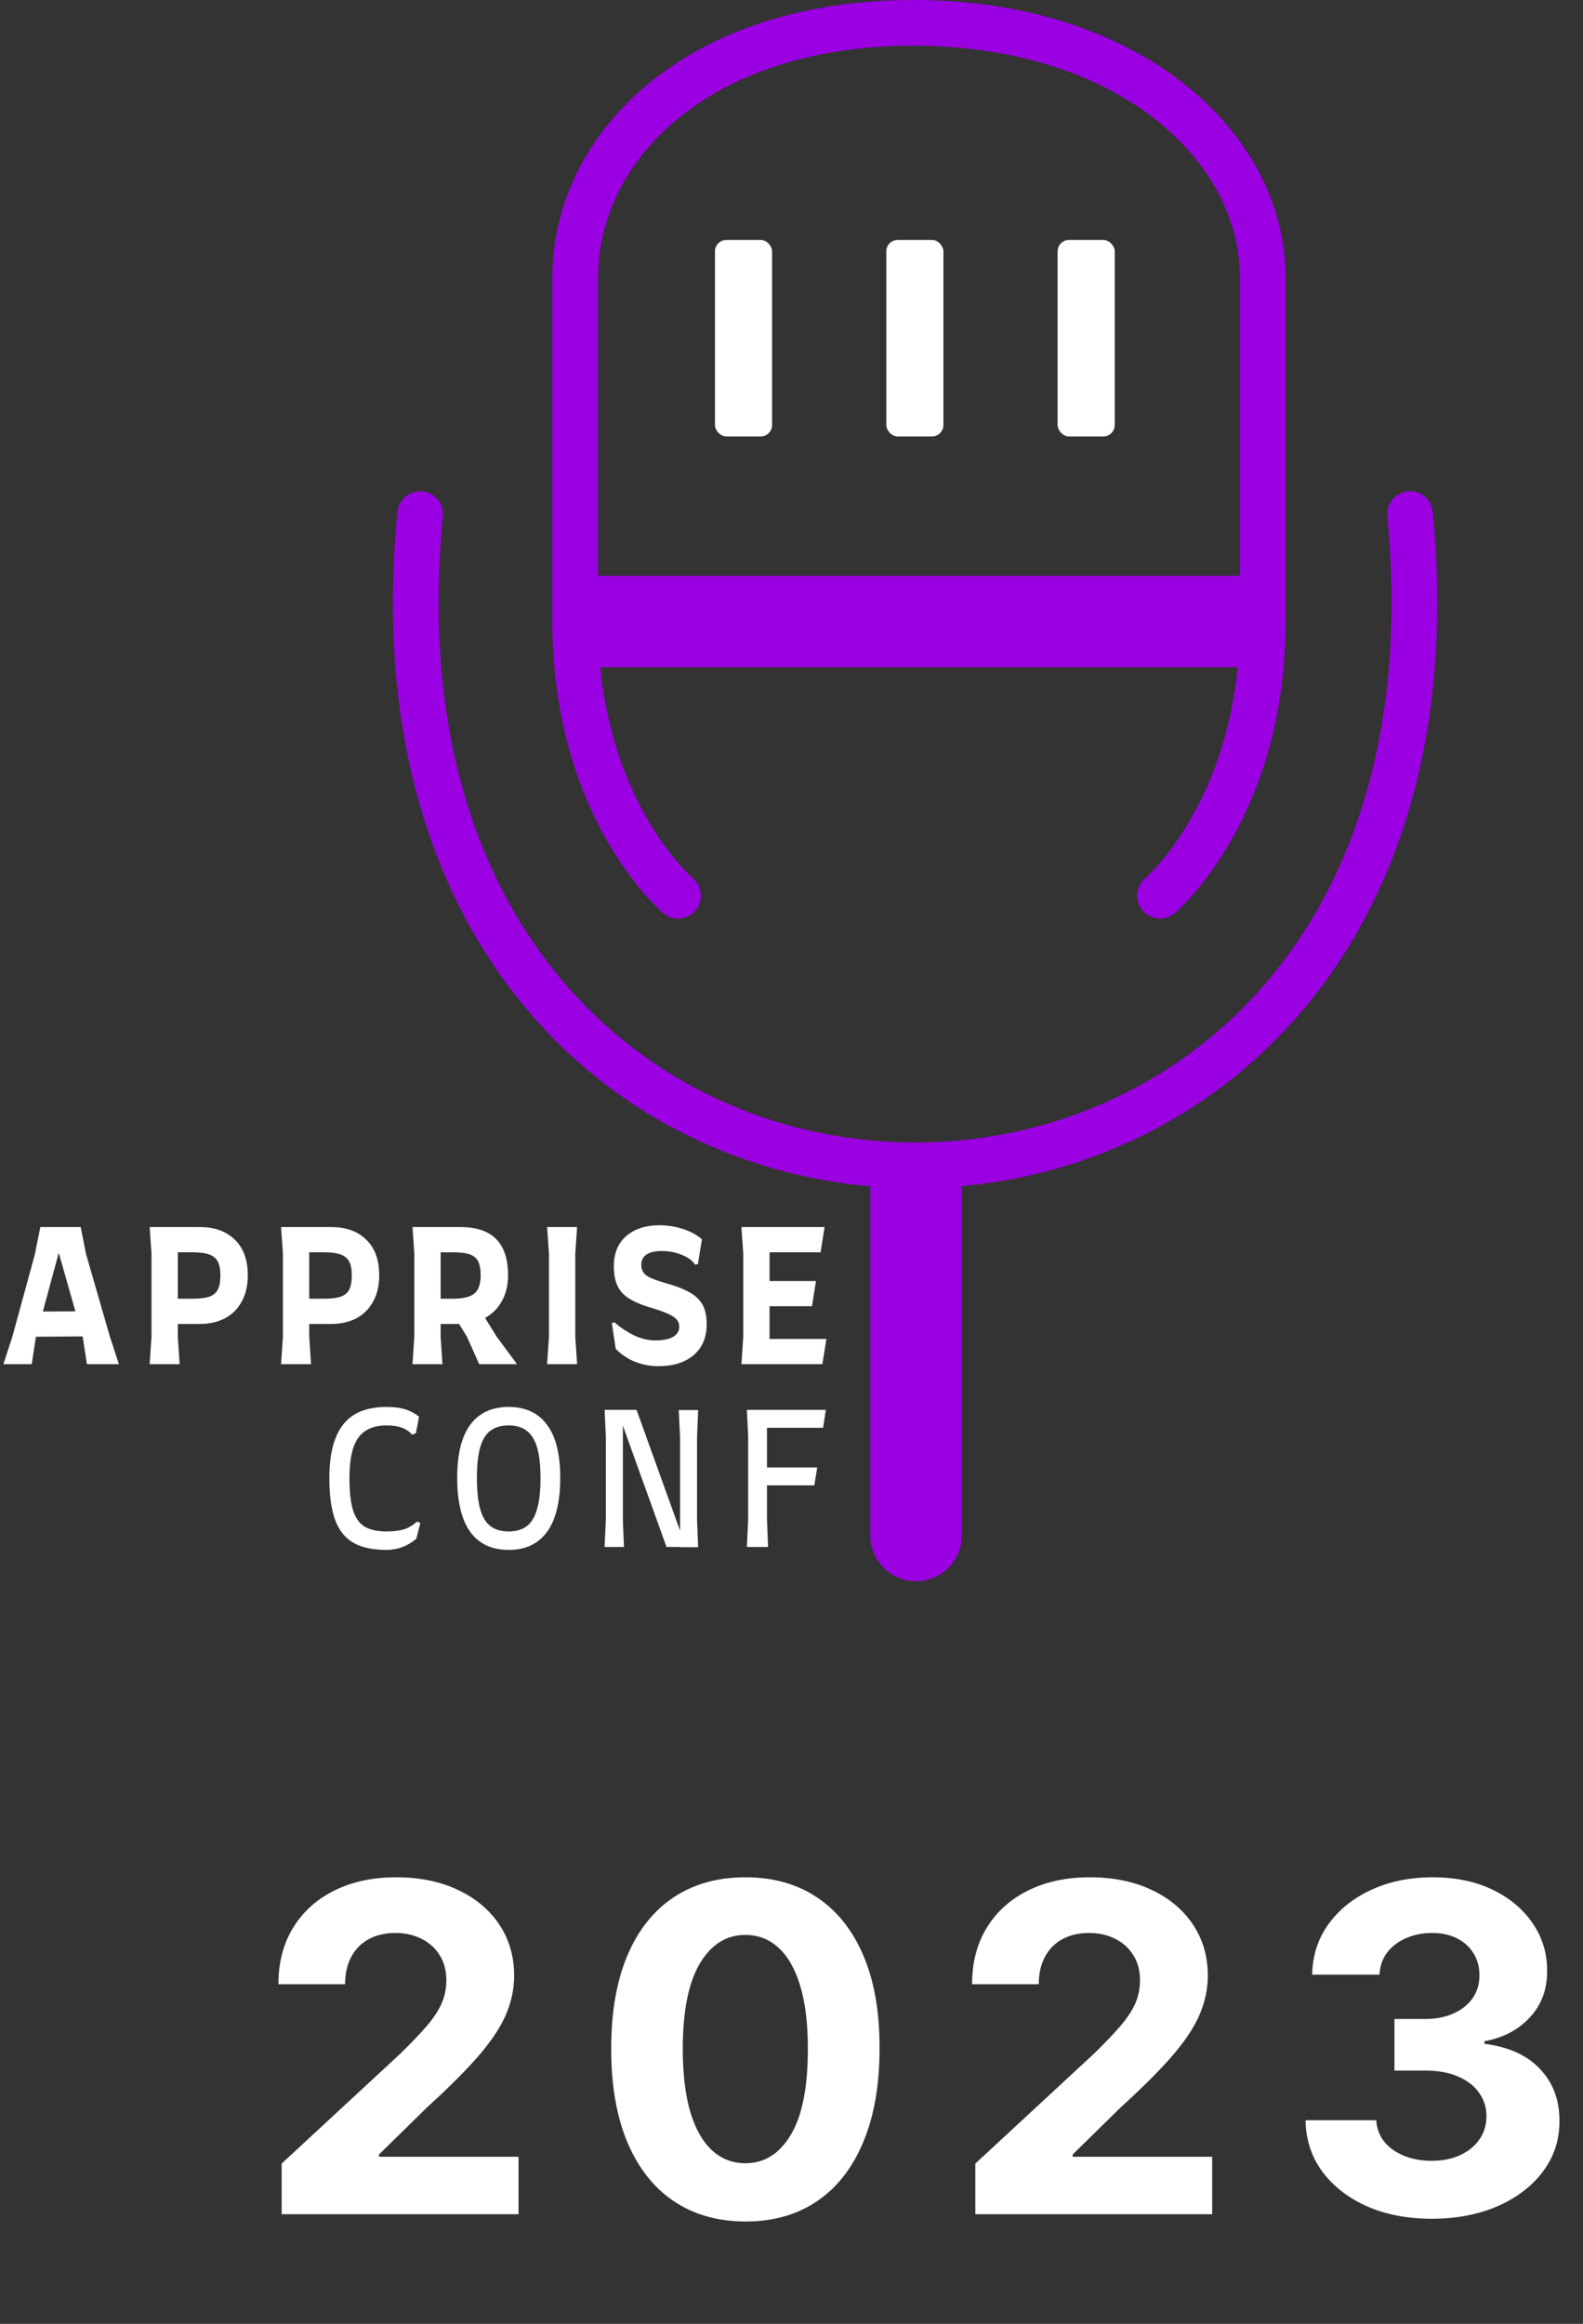 <svg width="693" height="1017" viewBox="0 0 693 1017" fill="none" xmlns="http://www.w3.org/2000/svg">
<rect x="0" y="0" width="693" height="1017" fill="#333333" stroke="none"/>
<path d="M52.044 597H38.044L36.204 585V584.84L15.724 585L13.884 597H1.484L5.404 585L15.244 549L17.644 537H35.324L37.724 549L48.124 585L52.044 597ZM33.004 573.88L25.724 548.28L18.764 573.96L33.004 573.88ZM87.519 537C93.972 537 99.065 538.84 102.799 542.52C106.585 546.147 108.479 551.347 108.479 558.12C108.479 562.547 107.599 566.36 105.839 569.56C104.132 572.76 101.679 575.213 98.479 576.92C95.332 578.573 91.652 579.4 87.439 579.4H77.839V585L78.639 597H65.519L66.319 585V548.6L65.519 537H87.519ZM84.159 568.36C87.359 568.36 89.839 568.067 91.599 567.48C93.359 566.84 94.612 565.8 95.359 564.36C96.105 562.867 96.479 560.787 96.479 558.12C96.479 555.56 96.105 553.56 95.359 552.12C94.612 550.68 93.359 549.64 91.599 549C89.839 548.36 87.412 548.04 84.319 548.04H77.839V568.36H84.159ZM145.05 537C151.503 537 156.597 538.84 160.33 542.52C164.117 546.147 166.01 551.347 166.01 558.12C166.01 562.547 165.13 566.36 163.37 569.56C161.663 572.76 159.21 575.213 156.01 576.92C152.863 578.573 149.183 579.4 144.97 579.4H135.37V585L136.17 597H123.05L123.85 585V548.6L123.05 537H145.05ZM141.69 568.36C144.89 568.36 147.37 568.067 149.13 567.48C150.89 566.84 152.143 565.8 152.89 564.36C153.637 562.867 154.01 560.787 154.01 558.12C154.01 555.56 153.637 553.56 152.89 552.12C152.143 550.68 150.89 549.64 149.13 549C147.37 548.36 144.943 548.04 141.85 548.04H135.37V568.36H141.69ZM226.341 597H209.781L204.421 585L200.981 579.4H192.901V585L193.701 597H180.581L181.381 585V548.6L180.581 537H201.461C208.555 537 213.808 538.76 217.221 542.28C220.688 545.747 222.421 551.027 222.421 558.12C222.421 562.44 221.515 566.2 219.701 569.4C217.941 572.6 215.488 575.053 212.341 576.76L217.461 585L226.341 597ZM192.901 568.36H198.101C202.635 568.36 205.808 567.613 207.621 566.12C209.488 564.627 210.421 561.96 210.421 558.12C210.421 555.453 210.048 553.4 209.301 551.96C208.555 550.52 207.301 549.507 205.541 548.92C203.835 548.333 201.408 548.04 198.261 548.04H192.901V568.36ZM240.319 585V548.6L239.519 537H252.639L251.839 548.6V585L252.639 597H239.519L240.319 585ZM288.333 597.88C284.76 597.88 281.32 597.24 278.013 595.96C274.76 594.627 271.933 592.733 269.533 590.28L267.853 579L268.973 578.68C271.96 581.24 274.973 583.213 278.013 584.6C281.053 585.933 283.986 586.6 286.813 586.6C290.173 586.6 292.76 586.093 294.573 585.08C296.44 584.013 297.373 582.52 297.373 580.6C297.373 578.787 296.493 577.32 294.733 576.2C293.026 575.027 289.933 573.773 285.453 572.44C281.24 571.213 277.933 569.853 275.533 568.36C273.133 566.867 271.4 565 270.333 562.76C269.266 560.52 268.733 557.613 268.733 554.04C268.733 548.44 270.546 544.067 274.173 540.92C277.853 537.773 282.68 536.2 288.653 536.2C292.28 536.2 295.773 536.76 299.133 537.88C302.493 539 305.213 540.493 307.293 542.36L305.533 553.16L304.333 553.48C303.213 551.72 301.266 550.28 298.493 549.16C295.773 548.04 292.84 547.48 289.693 547.48C286.813 547.48 284.6 547.987 283.053 549C281.506 550.013 280.733 551.507 280.733 553.48C280.733 555.507 281.48 557.08 282.973 558.2C284.52 559.267 287.293 560.36 291.293 561.48C295.88 562.76 299.453 564.147 302.013 565.64C304.573 567.08 306.44 568.893 307.613 571.08C308.786 573.267 309.373 576.067 309.373 579.48C309.373 585.293 307.453 589.827 303.613 593.08C299.773 596.28 294.68 597.88 288.333 597.88ZM361.781 585.96L360.021 597H324.581L325.381 585V548.6L324.581 537H360.981L359.221 548.04H336.901V560.6H357.221L355.461 571.64H336.901V585.96H361.781ZM169.217 678.28C163.084 678.28 158.204 677.213 154.577 675.08C150.95 672.947 148.31 669.587 146.657 665C145.004 660.413 144.177 654.333 144.177 646.76C144.177 636.413 146.177 628.653 150.177 623.48C154.177 618.307 160.524 615.72 169.217 615.72C172.524 615.72 175.244 616.067 177.377 616.76C179.51 617.4 181.537 618.467 183.457 619.96L182.097 627.16L180.497 627.88C179.164 626.44 177.617 625.4 175.857 624.76C174.097 624.12 171.884 623.8 169.217 623.8C163.564 623.8 159.43 625.613 156.817 629.24C154.257 632.813 152.977 638.653 152.977 646.76C152.977 652.68 153.484 657.347 154.497 660.76C155.51 664.12 157.19 666.547 159.537 668.04C161.884 669.48 165.11 670.2 169.217 670.2C172.364 670.2 174.95 669.88 176.977 669.24C179.004 668.547 180.87 667.427 182.577 665.88L184.017 666.52L182.257 673.4C178.417 676.653 174.07 678.28 169.217 678.28ZM222.706 678.28C215.292 678.28 209.666 675.64 205.826 670.36C202.039 665.027 200.146 657.16 200.146 646.76C200.146 636.467 202.039 628.733 205.826 623.56C209.666 618.333 215.292 615.72 222.706 615.72C230.066 615.72 235.666 618.333 239.506 623.56C243.346 628.733 245.266 636.467 245.266 646.76C245.266 657.16 243.346 665.027 239.506 670.36C235.666 675.64 230.066 678.28 222.706 678.28ZM222.706 670.2C225.959 670.2 228.599 669.427 230.626 667.88C232.652 666.333 234.146 663.853 235.106 660.44C236.119 657.027 236.626 652.467 236.626 646.76C236.626 638.547 235.506 632.68 233.266 629.16C231.079 625.587 227.559 623.8 222.706 623.8C219.452 623.8 216.786 624.573 214.706 626.12C212.679 627.613 211.186 630.04 210.226 633.4C209.266 636.76 208.786 641.213 208.786 646.76C208.786 652.467 209.266 657.027 210.226 660.44C211.186 663.853 212.679 666.333 214.706 667.88C216.732 669.427 219.399 670.2 222.706 670.2ZM305.151 665.32L305.631 677.08H297.711V677H291.791L272.671 623.88V665L273.151 677H264.671L265.231 665V628.6L264.671 617H278.671L297.711 669.88V628.92L297.151 617.08H305.631L305.151 628.92V665.32ZM335.768 624.84V642.2H357.768L356.488 650.04H335.768V665L336.248 677H326.968L327.528 665V628.6L326.968 617H361.528L360.328 624.84H335.768Z" fill="white"/>
<path d="M183.931 225C146.931 605 654.269 605 617.269 225" stroke="#9B00E3" stroke-width="20" stroke-linecap="round"/>
<path d="M381 510H421V672C421 683.046 412.046 692 401 692V692C389.954 692 381 683.046 381 672V510Z" fill="#9B00E3"/>
<path d="M296.8 392C296.8 392 251.8 354 251.8 272C251.8 205 251.8 121.533 251.8 121.533C251.8 63.667 305.8 10 399.8 10C493.8 10 552.8 63.667 552.8 121.533C552.8 121.533 552.8 211.5 552.8 272C552.8 354 507.8 392 507.8 392" stroke="#9B00E3" stroke-width="20" stroke-linecap="round"/>
<rect x="248" y="252" width="301" height="40" fill="#9B00E3"/>
<rect x="313" y="105" width="25" height="86" rx="5" fill="white"/>
<rect x="388" y="105" width="25" height="86" rx="5" fill="white"/>
<rect x="463" y="105" width="25" height="86" rx="5" fill="white"/>
<path d="M123.305 969V946.841L175.081 898.901C179.484 894.639 183.178 890.804 186.161 887.395C189.191 883.986 191.487 880.648 193.05 877.381C194.612 874.066 195.393 870.491 195.393 866.656C195.393 862.395 194.423 858.725 192.482 855.648C190.54 852.523 187.889 850.132 184.527 848.474C181.165 846.77 177.354 845.918 173.092 845.918C168.642 845.918 164.759 846.817 161.445 848.616C158.13 850.416 155.573 852.996 153.774 856.358C151.975 859.72 151.075 863.721 151.075 868.361H121.885C121.885 858.844 124.039 850.581 128.348 843.574C132.657 836.566 138.694 831.145 146.459 827.31C154.224 823.474 163.173 821.557 173.305 821.557C183.722 821.557 192.789 823.403 200.507 827.097C208.272 830.742 214.309 835.809 218.618 842.295C222.927 848.782 225.081 856.216 225.081 864.597C225.081 870.089 223.992 875.51 221.814 880.861C219.683 886.211 215.872 892.153 210.379 898.688C204.887 905.174 197.145 912.963 187.155 922.054L165.919 942.864V943.858H226.999V969H123.305ZM326.313 972.196C314.097 972.149 303.586 969.142 294.779 963.176C286.02 957.21 279.272 948.569 274.538 937.253C269.85 925.937 267.53 912.324 267.577 896.415C267.577 880.553 269.921 867.035 274.609 855.861C279.344 844.687 286.091 836.187 294.85 830.364C303.657 824.492 314.145 821.557 326.313 821.557C338.482 821.557 348.946 824.492 357.705 830.364C366.512 836.235 373.283 844.758 378.018 855.932C382.753 867.059 385.096 880.553 385.049 896.415C385.049 912.371 382.682 926.008 377.947 937.324C373.259 948.64 366.536 957.281 357.776 963.247C349.017 969.213 338.529 972.196 326.313 972.196ZM326.313 946.699C334.647 946.699 341.299 942.509 346.271 934.128C351.242 925.747 353.704 913.176 353.657 896.415C353.657 885.383 352.521 876.197 350.248 868.858C348.022 861.519 344.85 856.003 340.731 852.31C336.659 848.616 331.853 846.77 326.313 846.77C318.027 846.77 311.398 850.913 306.427 859.199C301.455 867.485 298.946 879.89 298.898 896.415C298.898 907.589 300.011 916.917 302.237 924.398C304.509 931.831 307.705 937.419 311.825 941.159C315.944 944.852 320.773 946.699 326.313 946.699ZM426.977 969V946.841L478.753 898.901C483.156 894.639 486.849 890.804 489.832 887.395C492.863 883.986 495.159 880.648 496.722 877.381C498.284 874.066 499.065 870.491 499.065 866.656C499.065 862.395 498.095 858.725 496.153 855.648C494.212 852.523 491.561 850.132 488.199 848.474C484.837 846.77 481.026 845.918 476.764 845.918C472.313 845.918 468.431 846.817 465.116 848.616C461.802 850.416 459.245 852.996 457.446 856.358C455.647 859.72 454.747 863.721 454.747 868.361H425.557C425.557 858.844 427.711 850.581 432.02 843.574C436.329 836.566 442.366 831.145 450.131 827.31C457.896 823.474 466.845 821.557 476.977 821.557C487.394 821.557 496.461 823.403 504.179 827.097C511.944 830.742 517.981 835.809 522.29 842.295C526.598 848.782 528.753 856.216 528.753 864.597C528.753 870.089 527.664 875.51 525.486 880.861C523.355 886.211 519.544 892.153 514.051 898.688C508.559 905.174 500.817 912.963 490.827 922.054L469.591 942.864V943.858H530.67V969H426.977ZM626.718 970.989C616.112 970.989 606.666 969.166 598.38 965.52C590.141 961.827 583.631 956.76 578.849 950.321C574.114 943.834 571.675 936.353 571.533 927.878H602.499C602.689 931.429 603.849 934.554 605.979 937.253C608.157 939.904 611.046 941.964 614.644 943.432C618.243 944.9 622.291 945.634 626.789 945.634C631.477 945.634 635.62 944.805 639.218 943.148C642.817 941.491 645.634 939.194 647.67 936.259C649.706 933.323 650.724 929.937 650.724 926.102C650.724 922.22 649.635 918.787 647.457 915.804C645.326 912.774 642.248 910.406 638.224 908.702C634.246 906.997 629.512 906.145 624.019 906.145H610.454V883.56H624.019C628.659 883.56 632.755 882.755 636.306 881.145C639.905 879.535 642.698 877.31 644.687 874.469C646.675 871.58 647.67 868.219 647.67 864.384C647.67 860.738 646.794 857.542 645.042 854.795C643.337 852.002 640.923 849.824 637.798 848.261C634.72 846.699 631.121 845.918 627.002 845.918C622.835 845.918 619.024 846.675 615.567 848.19C612.111 849.658 609.341 851.765 607.258 854.511C605.174 857.258 604.062 860.477 603.92 864.17H574.445C574.587 855.79 576.978 848.403 581.619 842.011C586.259 835.619 592.509 830.624 600.369 827.026C608.276 823.38 617.201 821.557 627.144 821.557C637.182 821.557 645.965 823.38 653.494 827.026C661.022 830.671 666.87 835.596 671.036 841.798C675.25 847.954 677.334 854.866 677.286 862.537C677.334 870.681 674.8 877.475 669.687 882.92C664.621 888.366 658.015 891.822 649.871 893.29V894.426C660.572 895.799 668.716 899.516 674.303 905.577C679.938 911.59 682.731 919.118 682.684 928.162C682.731 936.448 680.34 943.811 675.511 950.25C670.728 956.689 664.123 961.756 655.695 965.449C647.267 969.142 637.608 970.989 626.718 970.989Z" fill="white"/>
</svg>
